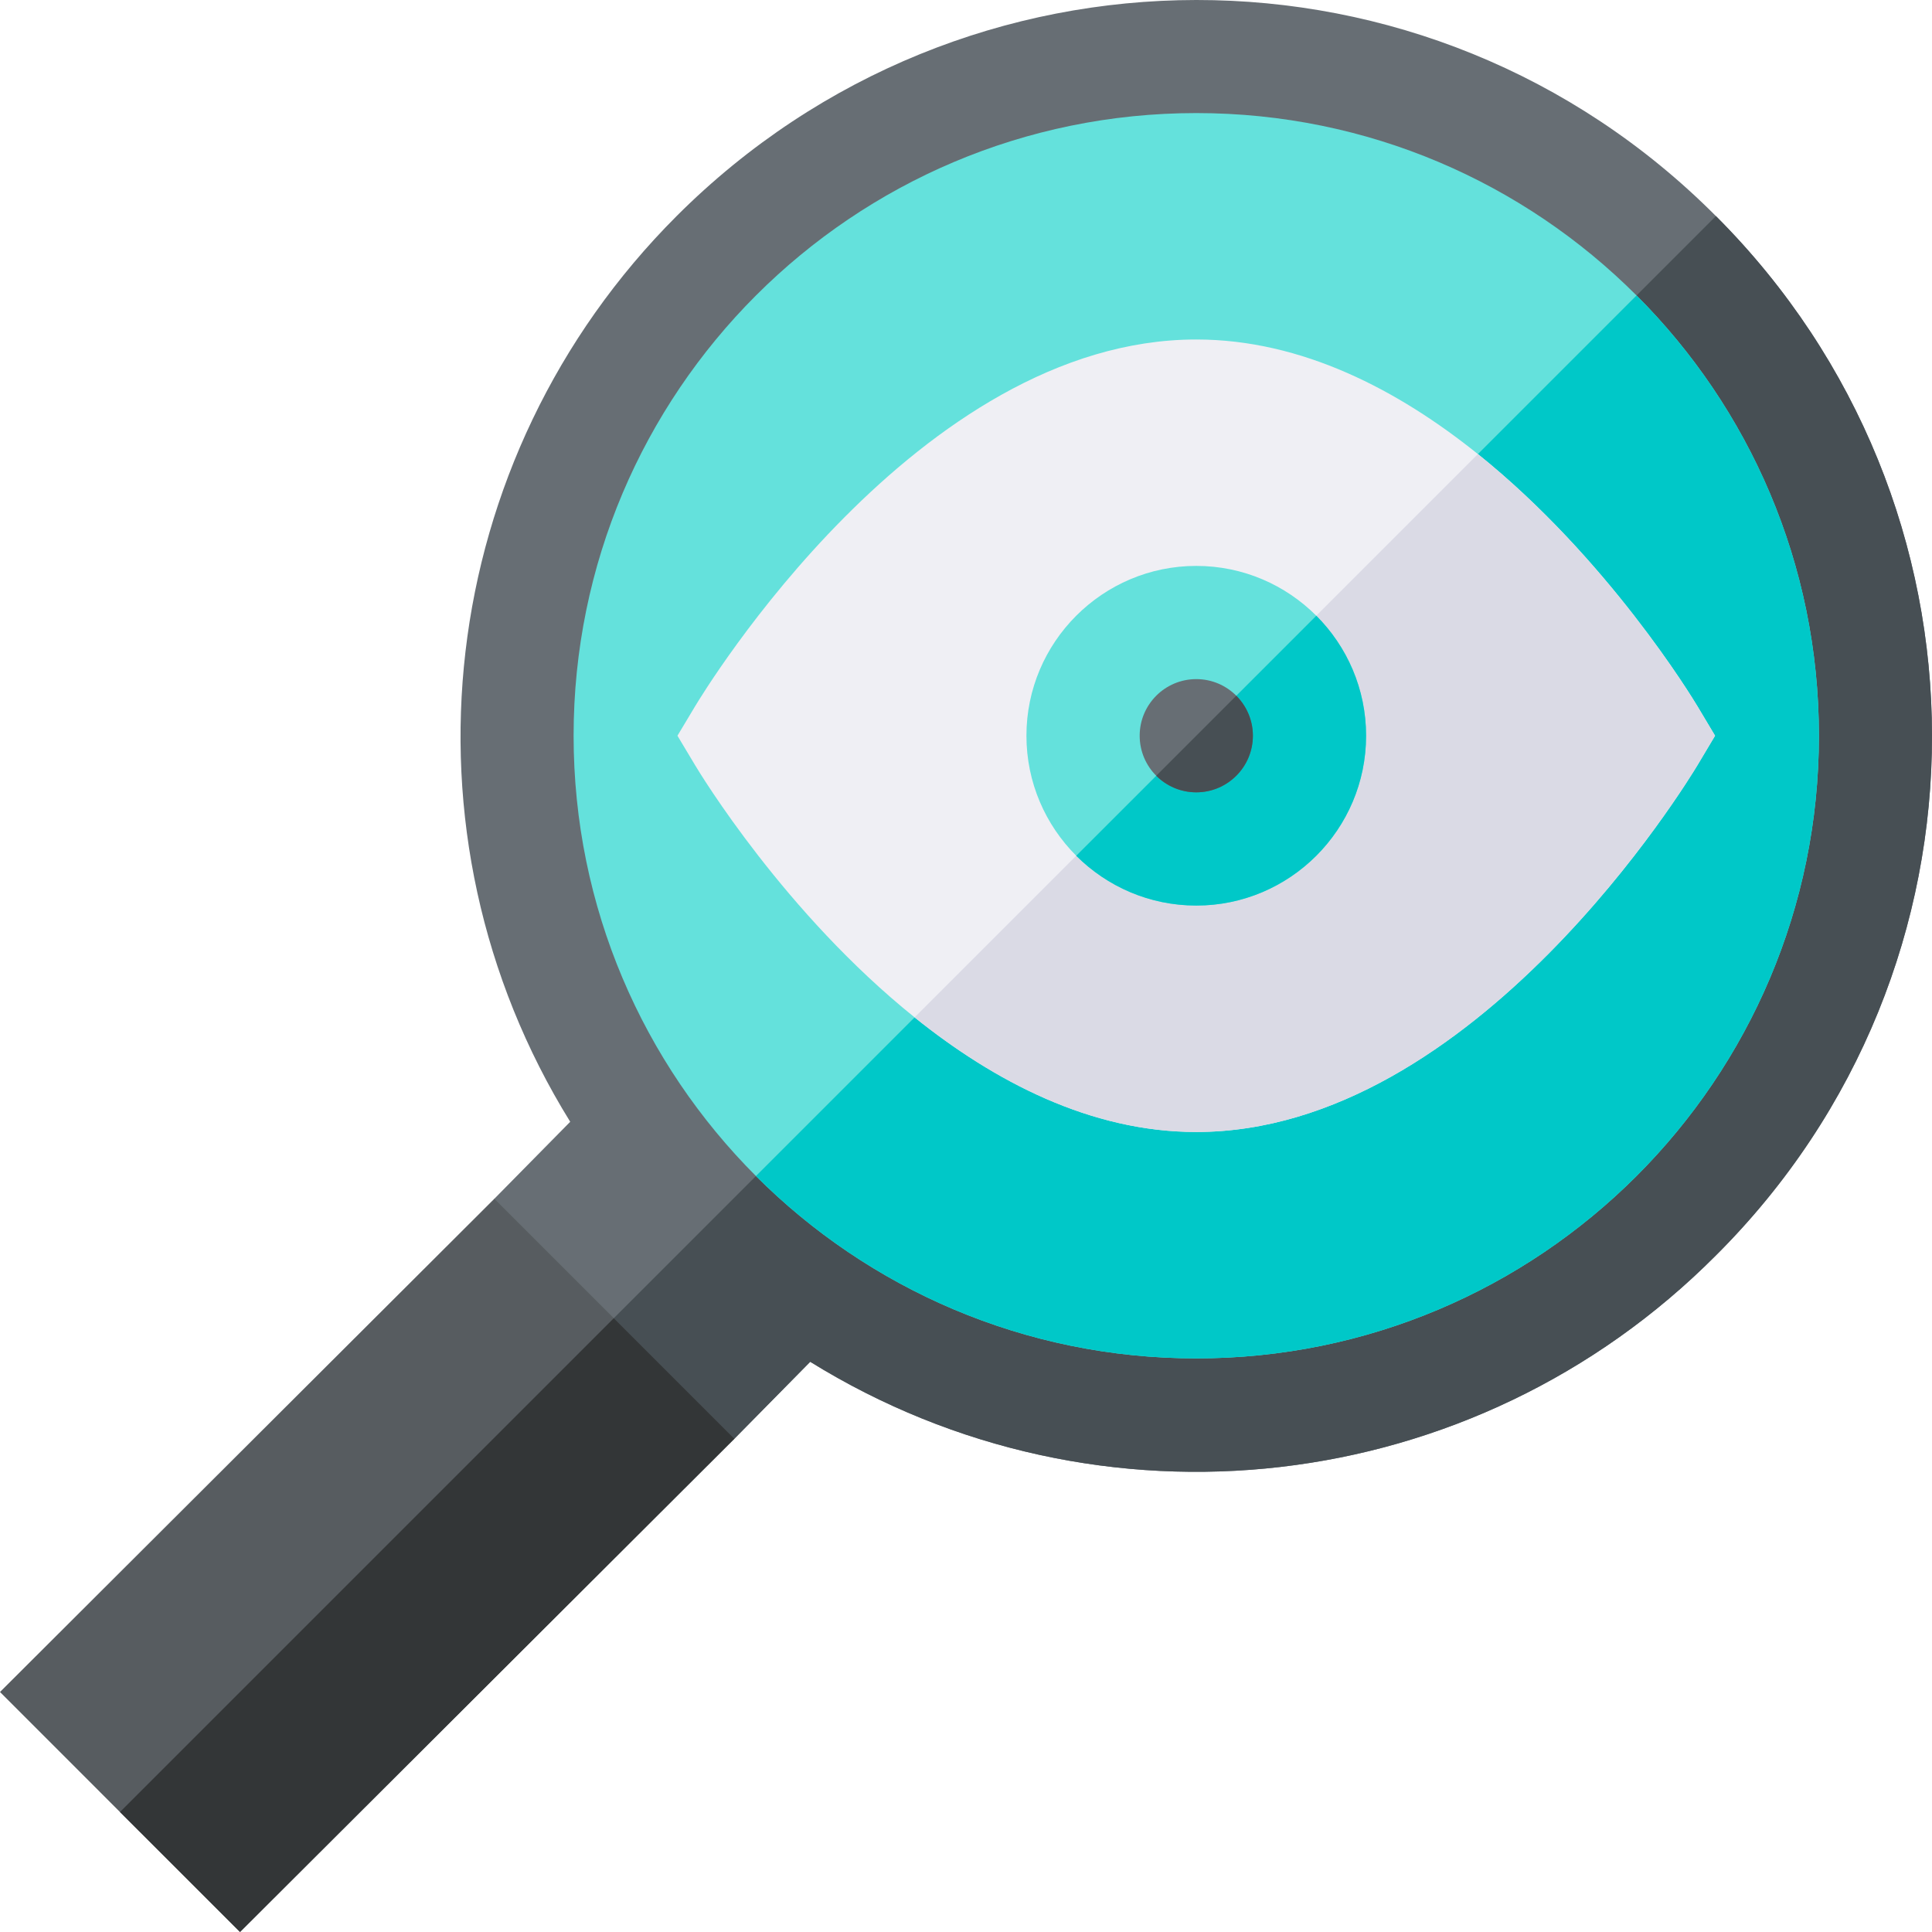 <svg width="57" height="57" viewBox="0 0 57 57" fill="none" xmlns="http://www.w3.org/2000/svg">
<rect width="57" height="57" fill="#F2F2F2"/>
<g id="Mobile">
<rect width="375" height="1360" transform="translate(-258 -459)" fill="#FAFAFA"/>
<g id="Group 6">
<g id="Rectangle Copy">
<g id="Mask" filter="url(#filter0_d_0_1)">
<rect x="-226" y="-137" width="311" height="222" rx="8" fill="white"/>
</g>
<mask id="mask0_0_1" style="mask-type:luminance" maskUnits="userSpaceOnUse" x="-226" y="-137" width="311" height="222">
<rect id="Mask_2" x="-226" y="-137" width="311" height="222" rx="8" fill="white"/>
</mask>
<g mask="url(#mask0_0_1)">
</g>
</g>
<g id="030-search">
<path id="Path" d="M50.625 6.375C42.141 -2.142 28.447 -2.108 19.962 6.375C12.815 13.523 11.546 24.579 16.823 33.096L14.585 35.367L13.377 40.84L17.131 44.593L21.666 42.448L23.904 40.177C32.421 45.455 43.477 44.219 50.625 37.038C59.142 28.553 59.108 14.859 50.625 6.375Z" fill="#676E74"/>
<path id="Path_2" d="M21.666 42.448L23.904 40.177C32.421 45.455 43.477 44.219 50.625 37.038C59.142 28.553 59.108 14.859 50.625 6.375L14.769 42.231L17.13 44.593L21.666 42.448Z" fill="#474F54"/>
<path id="Path_3" d="M48.283 8.717C44.959 5.392 40.367 3.336 35.294 3.336C25.148 3.336 16.923 11.561 16.923 21.706C16.923 26.779 18.979 31.372 22.303 34.697C25.628 38.021 30.221 40.077 35.294 40.077C45.439 40.077 53.664 31.852 53.664 21.706C53.664 16.634 51.608 12.041 48.283 8.717Z" fill="#64E1DC"/>
<path id="Path_4" d="M53.664 21.706C53.664 16.634 51.608 12.041 48.283 8.717L22.303 34.697C25.628 38.021 30.221 40.077 35.294 40.077C45.439 40.077 53.664 31.852 53.664 21.706Z" fill="#00C8C8"/>
<path id="Path_5" d="M50.088 20.85C49.924 20.576 47.434 16.473 43.603 13.397C41.261 11.515 38.418 10.016 35.294 10.016C27.062 10.016 20.764 20.408 20.5 20.85L19.987 21.706L20.5 22.563C20.663 22.837 23.153 26.94 26.984 30.016C29.327 31.898 32.169 33.397 35.294 33.397C43.525 33.397 49.823 23.005 50.088 22.563L50.599 21.706L50.088 20.85Z" fill="#EFEFF4"/>
<path id="Path_6" d="M50.088 22.563L50.6 21.706L50.088 20.85C49.924 20.576 47.434 16.473 43.603 13.397L26.984 30.016C29.327 31.898 32.169 33.397 35.294 33.397C43.525 33.397 49.823 23.005 50.088 22.563Z" fill="#DADAE5"/>
<path id="Path_7" d="M38.835 18.166C37.928 17.258 36.675 16.696 35.294 16.696C32.531 16.696 30.283 18.944 30.283 21.706C30.283 23.088 30.845 24.34 31.753 25.248C32.66 26.155 33.912 26.717 35.294 26.717C38.056 26.717 40.304 24.469 40.304 21.706C40.304 20.325 39.742 19.073 38.835 18.166Z" fill="#64E1DC"/>
<path id="Path_8" d="M40.304 21.706C40.304 20.325 39.742 19.073 38.835 18.166L31.752 25.248C32.66 26.155 33.912 26.717 35.294 26.717C38.056 26.717 40.304 24.469 40.304 21.706Z" fill="#00C8C8"/>
<path id="Path_9" d="M36.474 20.526C36.172 20.223 35.755 20.036 35.294 20.036C34.372 20.036 33.624 20.785 33.624 21.706C33.624 22.167 33.811 22.585 34.113 22.887C34.415 23.189 34.833 23.376 35.294 23.376C36.215 23.376 36.964 22.628 36.964 21.706C36.964 21.246 36.776 20.828 36.474 20.526Z" fill="#676E74"/>
<path id="Path_10" d="M36.964 21.706C36.964 21.246 36.776 20.828 36.474 20.526L34.113 22.887C34.415 23.189 34.833 23.376 35.294 23.376C36.215 23.376 36.964 22.628 36.964 21.706Z" fill="#474F54"/>
<path id="Path_11" d="M18.109 38.891L14.585 35.367L0 49.919L3.54 53.46L7.081 57L21.666 42.448L18.109 38.891Z" fill="#575C60"/>
<path id="Path_12" d="M21.666 42.448L18.109 38.891L3.54 53.46L7.081 57L21.666 42.448Z" fill="#333637"/>
</g>
</g>
</g>
<defs>
<filter id="filter0_d_0_1" x="-245" y="-141" width="349" height="260" filterUnits="userSpaceOnUse" color-interpolation-filters="sRGB">
<feFlood flood-opacity="0" result="BackgroundImageFix"/>
<feColorMatrix in="SourceAlpha" type="matrix" values="0 0 0 0 0 0 0 0 0 0 0 0 0 0 0 0 0 0 127 0" result="hardAlpha"/>
<feMorphology radius="11" operator="erode" in="SourceAlpha" result="effect1_dropShadow_0_1"/>
<feOffset dy="15"/>
<feGaussianBlur stdDeviation="15"/>
<feColorMatrix type="matrix" values="0 0 0 0 0.513 0 0 0 0 0.652 0 0 0 0 0.825 0 0 0 0.5 0"/>
<feBlend mode="normal" in2="BackgroundImageFix" result="effect1_dropShadow_0_1"/>
<feBlend mode="normal" in="SourceGraphic" in2="effect1_dropShadow_0_1" result="shape"/>
</filter>
</defs>
</svg>
